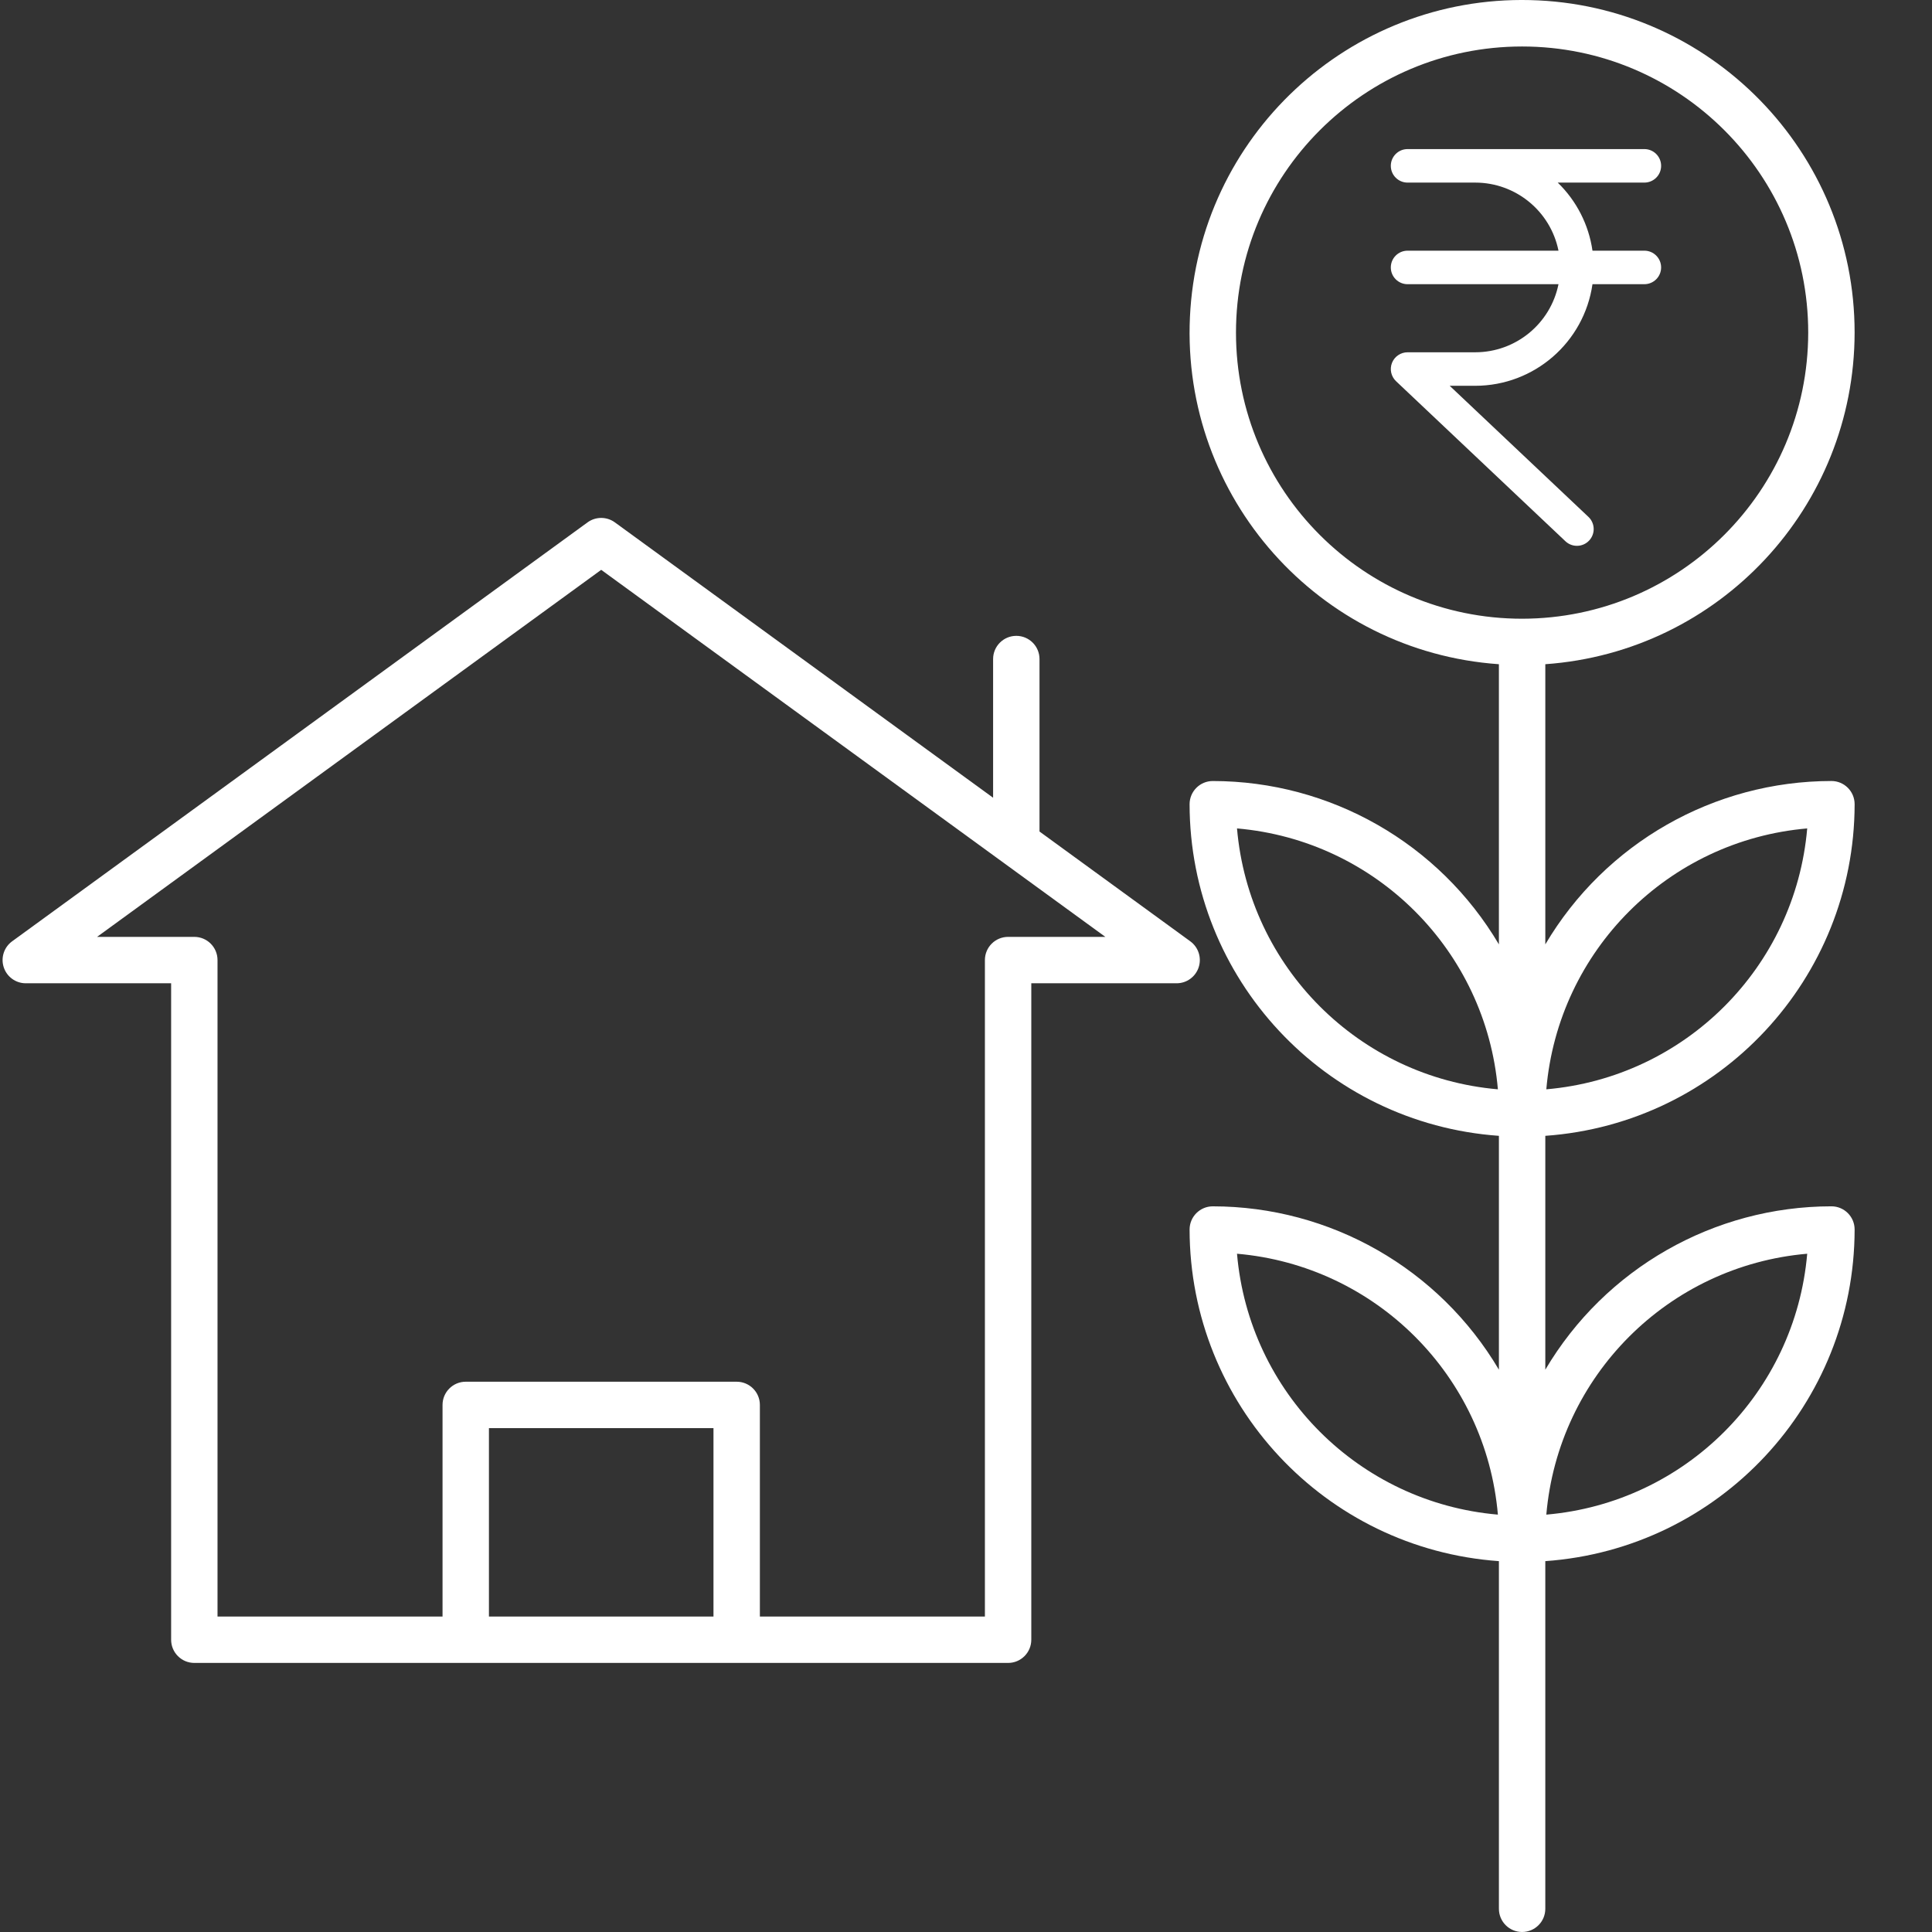 <?xml version="1.0" encoding="utf-8"?>
<!-- Generator: Adobe Illustrator 16.0.0, SVG Export Plug-In . SVG Version: 6.00 Build 0)  -->
<!DOCTYPE svg PUBLIC "-//W3C//DTD SVG 1.1//EN" "http://www.w3.org/Graphics/SVG/1.1/DTD/svg11.dtd">
<svg version="1.1" id="Layer_1" xmlns="http://www.w3.org/2000/svg" xmlns:xlink="http://www.w3.org/1999/xlink" x="0px" y="0px"
	 width="499px" height="499px" viewBox="0 0 499 499" enable-background="new 0 0 499 499" xml:space="preserve">
<rect x="0" y="0" width="499" height="499" fill="#333333" stroke="none"/>
<path fill="#FFFFFF" d="M479.013,85.906c0.012-46.655-37.223-84.787-83.866-85.883c-46.643-1.092-85.629,35.249-87.806,81.857
	c-2.173,46.604,33.256,86.421,79.798,89.674v72.362c-15.448-26.132-43.543-42.173-73.899-42.192c-3.308,0-5.992,2.684-5.992,5.992
	c0.063,45.079,34.925,82.458,79.892,85.649v60.402c-15.448-26.133-43.543-42.174-73.899-42.193c-3.308,0-5.992,2.684-5.992,5.992
	c0.063,45.079,34.925,82.458,79.892,85.648v89.792c0,3.312,2.684,5.991,5.991,5.991c3.313,0,5.992-2.68,5.992-5.991v-89.792
	c44.966-3.194,79.832-40.573,79.891-85.652c0-3.309-2.68-5.992-5.992-5.992c-30.356,0.023-58.451,16.064-73.898,42.197v-60.402
	c44.966-3.195,79.832-40.574,79.891-85.653c0-3.308-2.68-5.992-5.992-5.992c-30.356,0.023-58.451,16.064-73.898,42.196v-72.362
	C444.088,168.364,478.954,130.985,479.013,85.906z M319.496,213.966c35.854,3.097,64.283,31.531,67.381,67.384
	C351.023,278.253,322.59,249.823,319.496,213.966z M319.496,323.815c35.854,3.098,64.283,31.531,67.381,67.385
	C351.023,388.104,322.59,359.673,319.496,323.815z M466.768,323.815c-3.097,35.857-31.527,64.288-67.381,67.385
	C402.48,355.347,430.914,326.913,466.768,323.815z M466.768,213.966c-3.097,35.857-31.527,64.287-67.381,67.384
	C402.48,245.497,430.914,217.063,466.768,213.966z M393.13,159.805c-40.812,0-73.899-33.087-73.899-73.899
	s33.088-73.899,73.899-73.899c40.815,0,73.899,33.088,73.899,73.899C466.986,126.702,433.926,159.758,393.13,159.805z"/>
<path fill="#FFFFFF" d="M309.6,249.823c0.804-2.469-0.074-5.172-2.169-6.698l-38.946-28.356v-44.548
	c0-3.312-2.685-5.992-5.992-5.992c-3.309,0-5.992,2.68-5.992,5.992v35.822l-97.694-71.125c-2.103-1.529-4.95-1.529-7.053,0
	L3.131,243.125c-2.099,1.525-2.973,4.229-2.169,6.698c0.8,2.469,3.101,4.139,5.695,4.139H44.2v169.55
	c0,3.308,2.68,5.991,5.992,5.991h210.182c3.308,0,5.991-2.684,5.991-5.991v-169.55h37.539
	C306.498,253.962,308.796,252.288,309.6,249.823z M184.278,417.52h-57.995v-48.664h57.995V417.52z M260.374,241.978
	c-3.308,0-5.992,2.68-5.992,5.992v169.55h-58.12v-54.656c0-3.308-2.684-5.991-5.992-5.991h-69.979c-3.308,0-5.992,2.684-5.992,5.991
	v54.656H56.18V247.97c0-3.312-2.684-5.992-5.992-5.992H25.07l130.209-94.8l130.213,94.8H260.374z"/>
<path fill="#FFFFFF" d="M429.038,42.834c0-2.388-1.938-4.328-4.328-4.328h-61.161c-2.392,0-4.328,1.939-4.328,4.328
	c0,2.391,1.937,4.328,4.328,4.328h17.5c10.432,0.015,19.41,7.366,21.482,17.586h-38.982c-2.392,0-4.328,1.938-4.328,4.328
	c0,2.391,1.937,4.328,4.328,4.328h38.982c-2.072,10.221-11.051,17.572-21.482,17.584h-17.5c-1.772,0.002-3.364,1.082-4.021,2.729
	c-0.653,1.647-0.239,3.526,1.049,4.743l43.742,41.335c1.737,1.643,4.479,1.565,6.118-0.173c1.643-1.736,1.564-4.476-0.172-6.118
	l-35.835-33.86h6.619c15.203-0.021,28.087-11.196,30.26-26.242h13.401c2.391,0,4.328-1.937,4.328-4.328
	c0-2.391-1.938-4.328-4.328-4.328h-13.401c-0.962-6.694-4.119-12.879-8.977-17.584h22.378
	C427.101,47.162,429.038,45.225,429.038,42.834z"/>
</svg>
